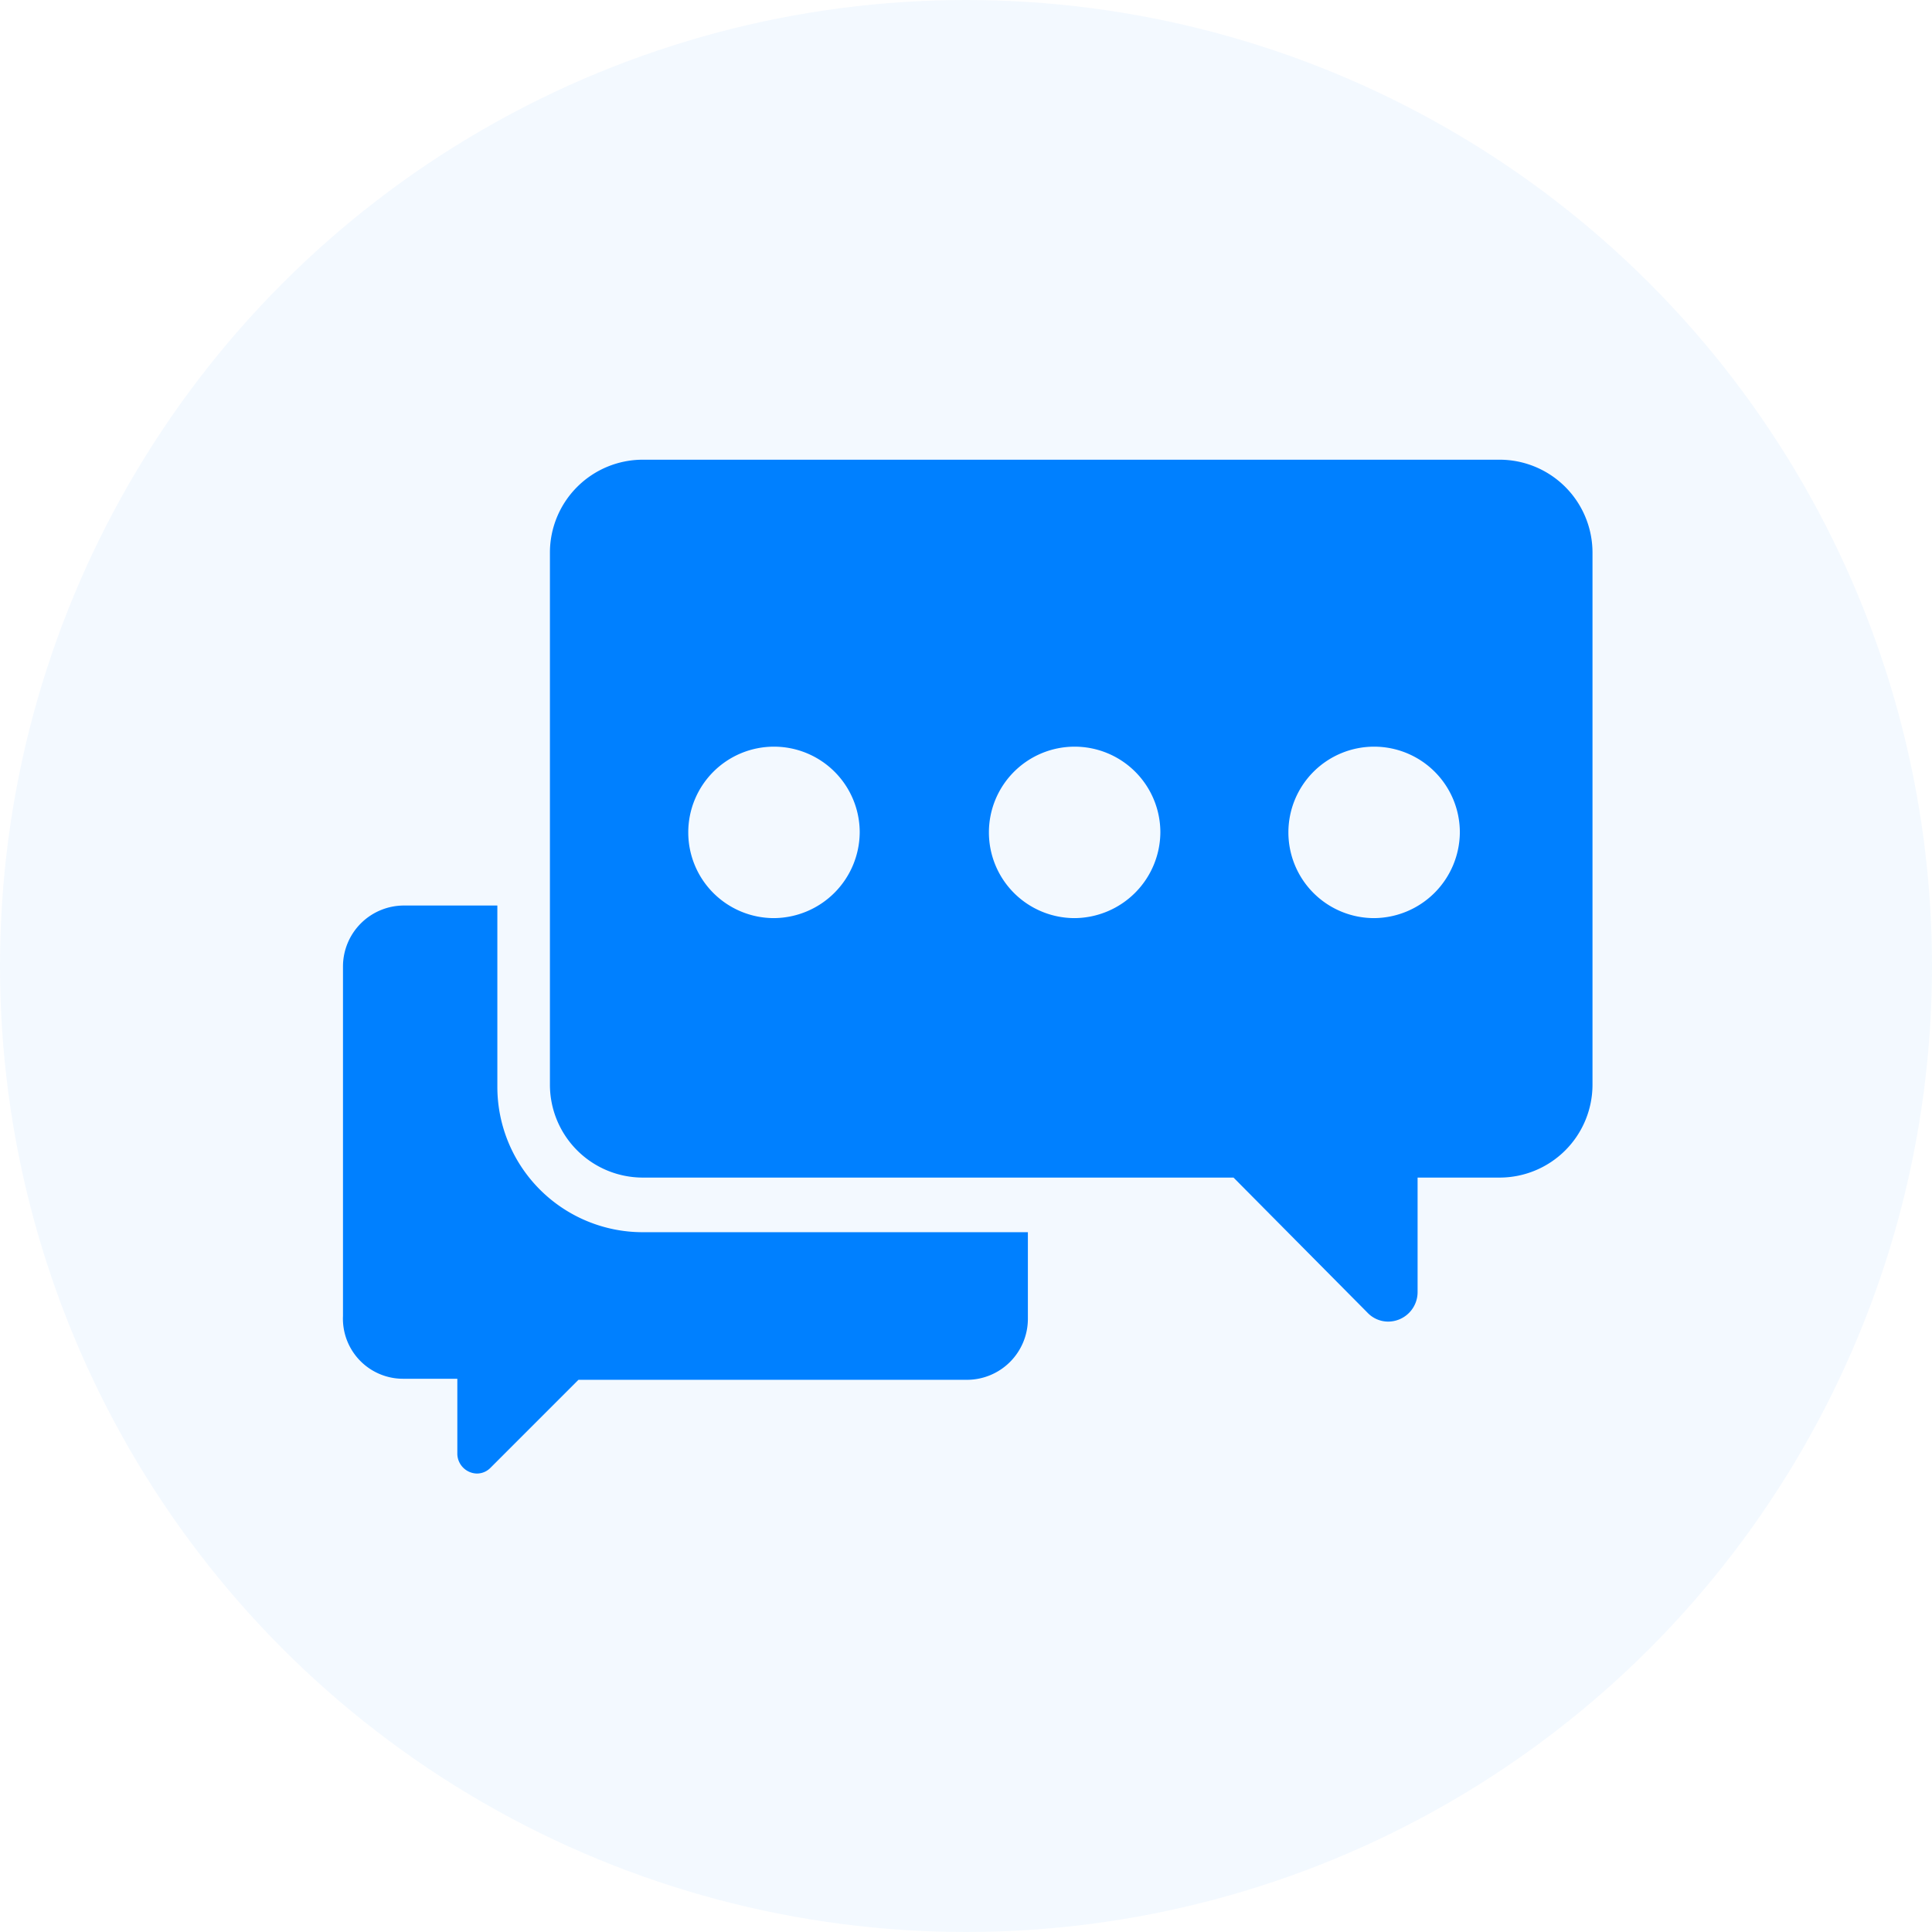 <svg xmlns="http://www.w3.org/2000/svg" viewBox="0 0 70 70">
  <defs>
    <style>
      .cls-1, .cls-2 {
        fill: #0080ff;
      }

      .cls-2 {
        opacity: 0.05;
      }
    </style>
  </defs>
  <g id="Group_919" data-name="Group 919" transform="translate(-40.002 -929)">
    <g id="_001-support" data-name="001-support" transform="translate(52.429 945.656)">
      <g id="Group_913" data-name="Group 913" transform="translate(0 0)">
        <g id="Group_912" data-name="Group 912">
          <path id="Path_381" data-name="Path 381" class="cls-1" d="M106.83,41.206H75.767a3.367,3.367,0,0,0-3.355,3.355v19.3a3.367,3.367,0,0,0,3.355,3.355H97.18l4.846,4.887a1.037,1.037,0,0,0,.746.331,1.069,1.069,0,0,0,1.077-1.077V67.216h2.982a3.367,3.367,0,0,0,3.355-3.355v-19.3A3.367,3.367,0,0,0,106.83,41.206ZM80.53,57.815a3.106,3.106,0,1,1,3.106-3.106A3.129,3.129,0,0,1,80.53,57.815Zm10.893,0a3.106,3.106,0,1,1,3.106-3.106A3.129,3.129,0,0,1,91.423,57.815Zm10.851,0a3.106,3.106,0,1,1,3.106-3.106A3.129,3.129,0,0,1,102.274,57.815Z" transform="translate(-64.914 -41.206)"/>
          <path id="Path_382" data-name="Path 382" class="cls-1" d="M5.593,203.791v-6.585H2.2A2.21,2.21,0,0,0,0,199.4v12.674a2.178,2.178,0,0,0,2.2,2.278H4.143v2.734a.726.726,0,0,0,.7.7.686.686,0,0,0,.5-.207l3.189-3.189H22.615a2.21,2.21,0,0,0,2.2-2.2v-3.148H10.853A5.268,5.268,0,0,1,5.593,203.791Z" transform="translate(0 -181.053)"/>
        </g>
      </g>
    </g>
    <circle id="Ellipse_61" data-name="Ellipse 61" class="cls-2" cx="35" cy="35" r="35" transform="translate(40.002 929)"/>
  </g>
</svg>
